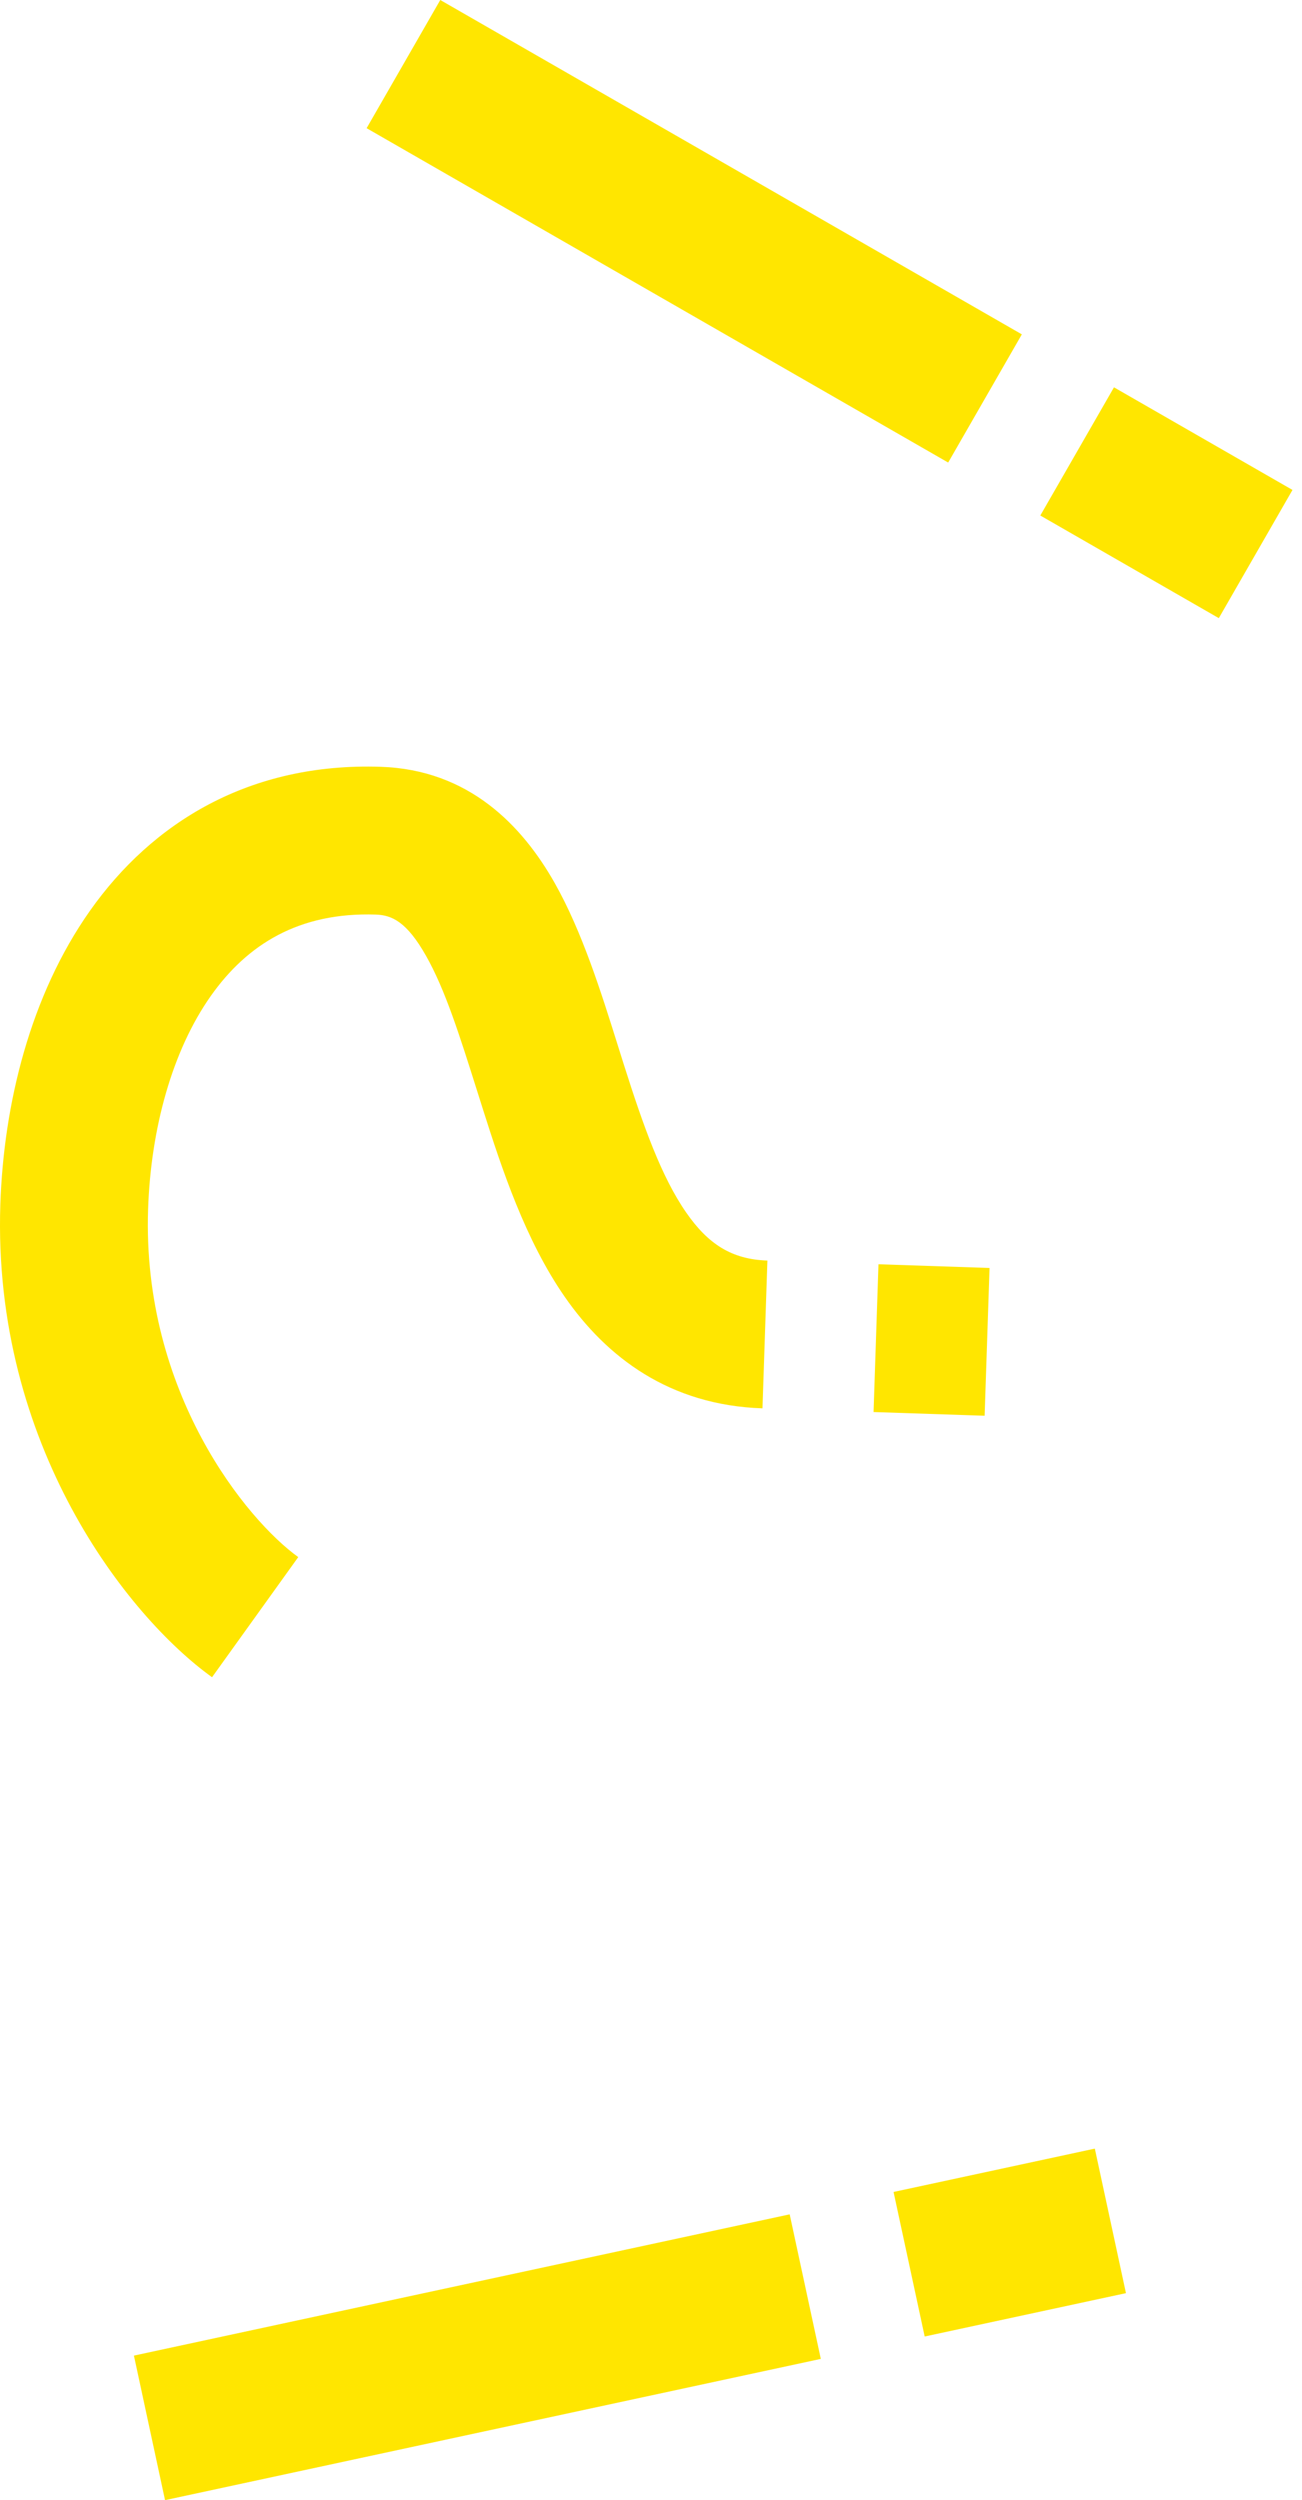<svg width="111" height="213" viewBox="0 0 111 213" fill="none" xmlns="http://www.w3.org/2000/svg">
<path fill-rule="evenodd" clip-rule="evenodd" d="M103.908 52.663L88.69 43.919L94.971 32.998L110.189 41.741L103.908 52.663ZM80.835 39.407L31.255 10.921L37.535 0L87.116 28.486L80.835 39.407ZM25.427 132.657C21.062 129.526 12.105 118.655 12.625 103.032C12.855 96.149 14.684 89.507 17.973 84.849C21.072 80.458 25.493 77.699 32.041 77.917C33.408 77.962 34.679 78.526 36.325 81.439C37.958 84.329 39.17 88.169 40.684 92.964L40.686 92.971C40.844 93.473 41.006 93.985 41.172 94.507C42.78 99.576 44.793 105.655 48.145 110.482C51.739 115.66 57.109 119.721 65.004 119.983L65.424 107.393C62.37 107.292 60.364 105.986 58.499 103.3C56.392 100.264 54.862 95.983 53.186 90.7C53.018 90.171 52.847 89.628 52.674 89.074L52.673 89.071C51.262 84.571 49.631 79.371 47.299 75.244C44.522 70.328 39.971 65.577 32.46 65.327C21.253 64.954 12.97 70.085 7.674 77.587C2.568 84.821 0.313 94.075 0.029 102.613C-0.653 123.101 10.87 137.72 18.078 142.891L25.427 132.657ZM74.474 120.299L83.943 120.614L84.362 108.024L74.893 107.709L74.474 120.299ZM95.992 195.364L78.833 199.058L76.179 186.744L93.338 183.05L95.992 195.364ZM69.977 200.965L14.07 213L11.417 200.685L67.323 188.65L69.977 200.965Z" fill="#FFE600"/>
</svg>
